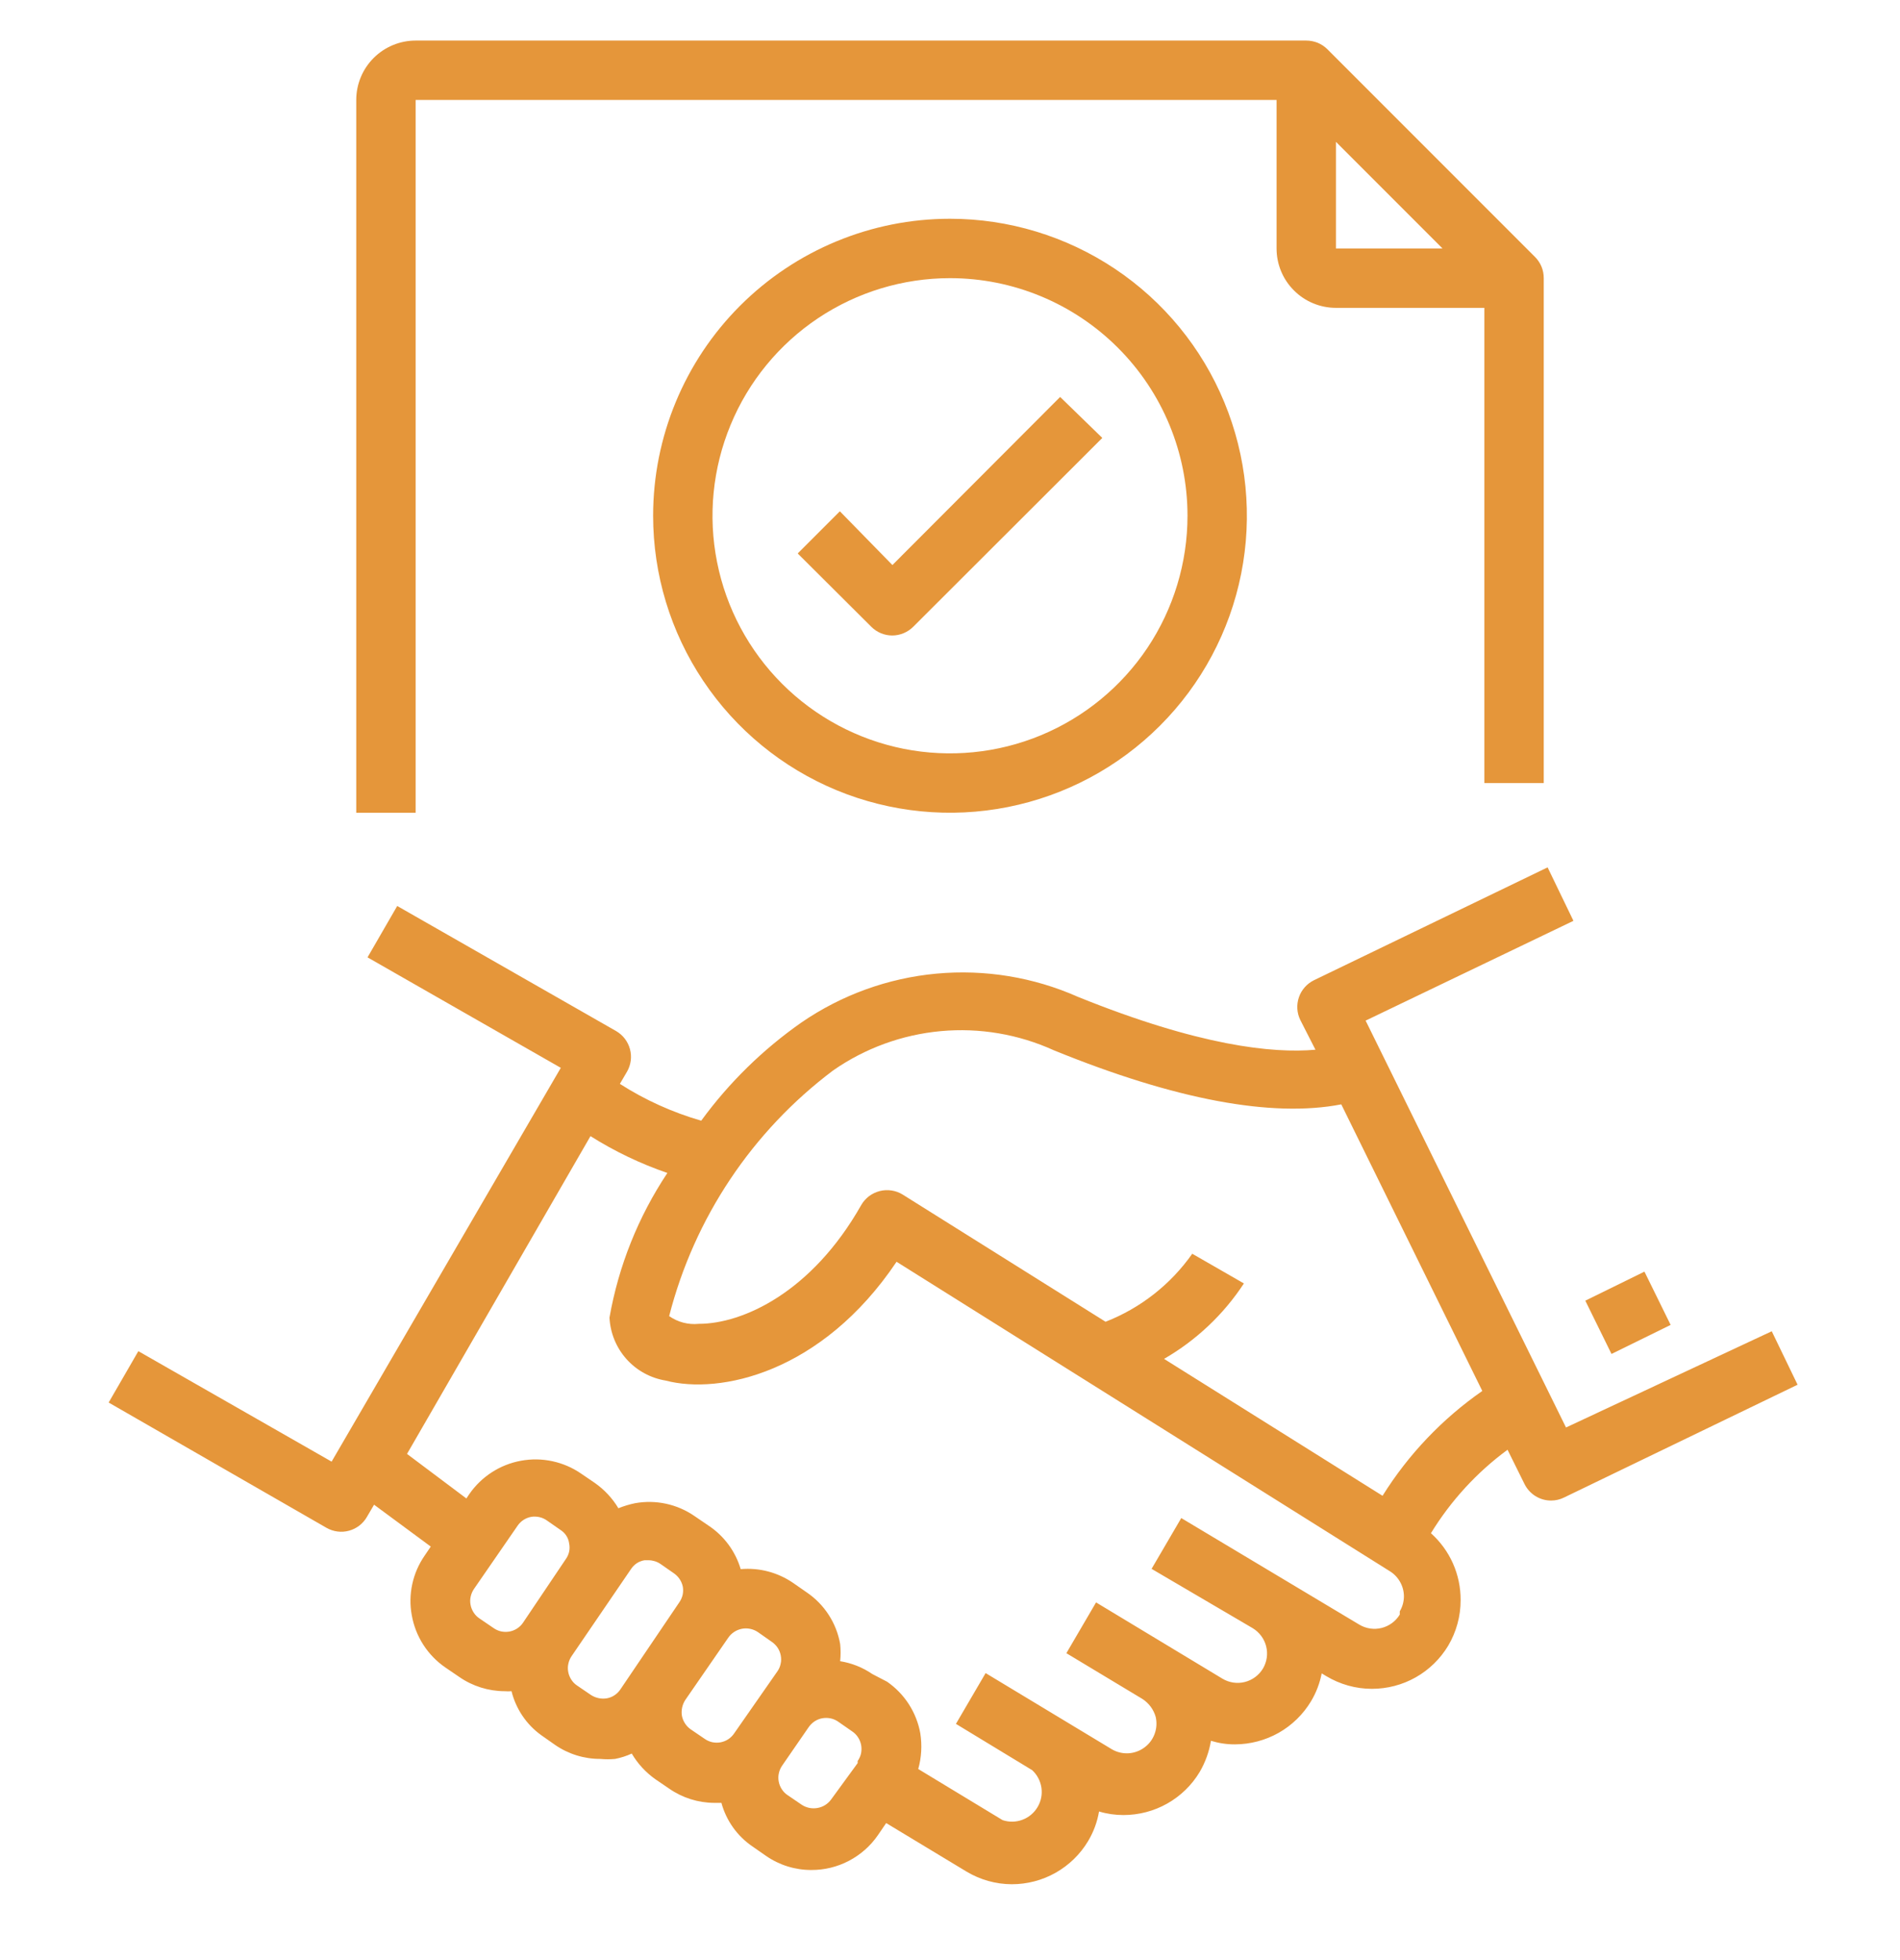 <svg width="32" height="33" viewBox="0 0 32 33" fill="none" xmlns="http://www.w3.org/2000/svg">
<g clip-path="url(#clip0_2023_314)">
<path d="M26.375 24.033L23 17.183L26.5 15.503L26.065 14.603L22.13 16.503C22.071 16.532 22.018 16.572 21.974 16.622C21.931 16.671 21.897 16.728 21.876 16.791C21.855 16.853 21.846 16.919 21.85 16.984C21.854 17.05 21.871 17.114 21.9 17.173L22.155 17.673C21.435 17.738 20.195 17.608 18.155 16.783C17.407 16.451 16.587 16.317 15.772 16.392C14.957 16.467 14.175 16.75 13.5 17.213C12.849 17.668 12.278 18.227 11.81 18.868C11.326 18.728 10.865 18.52 10.44 18.248L10.56 18.043C10.593 17.986 10.614 17.924 10.623 17.858C10.632 17.793 10.627 17.727 10.61 17.663C10.593 17.599 10.563 17.54 10.523 17.487C10.483 17.435 10.432 17.391 10.375 17.358L6.69 15.253L6.19 16.118L9.445 17.978L5.585 24.608L2.33 22.748L1.83 23.613L5.5 25.723C5.615 25.788 5.751 25.806 5.878 25.771C6.006 25.736 6.114 25.653 6.18 25.538L6.3 25.333L7.255 26.038L7.15 26.193C7.05 26.338 6.98 26.5 6.943 26.672C6.906 26.843 6.903 27.021 6.935 27.193C6.966 27.37 7.032 27.539 7.129 27.69C7.226 27.841 7.352 27.971 7.5 28.073L7.735 28.233C7.96 28.389 8.227 28.472 8.5 28.473C8.538 28.476 8.577 28.476 8.615 28.473C8.689 28.771 8.866 29.034 9.115 29.213L9.35 29.378C9.574 29.532 9.839 29.614 10.11 29.613C10.193 29.621 10.277 29.621 10.36 29.613C10.457 29.594 10.55 29.564 10.64 29.523C10.74 29.693 10.875 29.839 11.035 29.953L11.27 30.113C11.493 30.268 11.758 30.352 12.03 30.353H12.15C12.232 30.653 12.418 30.914 12.675 31.088L12.905 31.248C13.129 31.402 13.394 31.484 13.665 31.483C13.885 31.484 14.102 31.431 14.297 31.329C14.492 31.227 14.66 31.079 14.785 30.898L14.925 30.693L16.275 31.508C16.506 31.647 16.77 31.722 17.04 31.723C17.299 31.723 17.553 31.657 17.778 31.53C18.003 31.403 18.192 31.22 18.325 30.998C18.417 30.845 18.48 30.675 18.51 30.498C18.643 30.538 18.781 30.558 18.92 30.558C19.179 30.558 19.433 30.492 19.658 30.365C19.883 30.238 20.072 30.055 20.205 29.833C20.3 29.671 20.364 29.493 20.395 29.308C20.526 29.348 20.663 29.369 20.8 29.368C21.058 29.367 21.311 29.3 21.535 29.174C21.759 29.047 21.947 28.864 22.08 28.643C22.167 28.498 22.228 28.339 22.26 28.173L22.335 28.218C22.568 28.358 22.834 28.433 23.105 28.433C23.364 28.433 23.618 28.367 23.843 28.24C24.068 28.113 24.256 27.93 24.39 27.708C24.528 27.475 24.601 27.209 24.6 26.938C24.601 26.726 24.557 26.516 24.471 26.322C24.385 26.128 24.258 25.955 24.1 25.813C24.435 25.266 24.873 24.788 25.39 24.408L25.675 24.983C25.716 25.067 25.78 25.138 25.86 25.188C25.939 25.237 26.031 25.264 26.125 25.263C26.2 25.263 26.273 25.246 26.34 25.213L30.275 23.313L29.84 22.413L26.375 24.033ZM8.81 27.318C8.784 27.358 8.749 27.391 8.71 27.417C8.67 27.443 8.626 27.46 8.579 27.469C8.532 27.477 8.485 27.476 8.438 27.466C8.392 27.455 8.349 27.436 8.31 27.408L8.075 27.248C8.036 27.222 8.002 27.188 7.977 27.148C7.951 27.108 7.933 27.064 7.925 27.017C7.916 26.971 7.917 26.923 7.928 26.877C7.938 26.831 7.958 26.787 7.985 26.748L8.72 25.683C8.773 25.607 8.854 25.555 8.945 25.538C8.991 25.53 9.038 25.532 9.084 25.542C9.129 25.552 9.172 25.571 9.21 25.598L9.44 25.758C9.479 25.783 9.513 25.816 9.538 25.855C9.563 25.893 9.579 25.937 9.585 25.983C9.595 26.029 9.595 26.076 9.586 26.122C9.576 26.167 9.557 26.21 9.53 26.248L8.81 27.318ZM10.445 28.448C10.392 28.524 10.311 28.577 10.22 28.593C10.128 28.608 10.034 28.588 9.955 28.538L9.72 28.378C9.681 28.352 9.647 28.318 9.622 28.278C9.596 28.238 9.578 28.194 9.57 28.147C9.561 28.101 9.562 28.053 9.573 28.007C9.583 27.96 9.603 27.917 9.63 27.878L10.63 26.413C10.656 26.375 10.689 26.342 10.727 26.317C10.766 26.292 10.81 26.276 10.855 26.268H10.92C10.991 26.268 11.061 26.289 11.12 26.328L11.35 26.488C11.427 26.541 11.481 26.622 11.5 26.713C11.508 26.759 11.507 26.806 11.497 26.852C11.486 26.897 11.467 26.94 11.44 26.978L10.445 28.448ZM12.365 29.183C12.338 29.223 12.304 29.256 12.265 29.282C12.225 29.308 12.181 29.325 12.134 29.334C12.087 29.342 12.04 29.341 11.993 29.331C11.947 29.32 11.904 29.301 11.865 29.273L11.63 29.113C11.555 29.059 11.503 28.979 11.485 28.888C11.47 28.796 11.49 28.702 11.54 28.623L12.265 27.573C12.319 27.494 12.402 27.44 12.495 27.422C12.589 27.404 12.686 27.425 12.765 27.478L13 27.643C13.039 27.67 13.073 27.704 13.099 27.744C13.124 27.783 13.142 27.828 13.15 27.874C13.159 27.921 13.158 27.969 13.147 28.015C13.137 28.061 13.118 28.105 13.09 28.143L12.365 29.183ZM14.445 29.683L14 30.293C13.945 30.37 13.862 30.423 13.768 30.439C13.675 30.456 13.579 30.436 13.5 30.383L13.265 30.223C13.226 30.197 13.192 30.163 13.167 30.123C13.141 30.083 13.123 30.039 13.115 29.992C13.106 29.946 13.107 29.898 13.118 29.852C13.128 29.805 13.148 29.762 13.175 29.723L13.62 29.078C13.647 29.039 13.681 29.006 13.72 28.98C13.76 28.954 13.805 28.936 13.851 28.928C13.898 28.92 13.945 28.921 13.992 28.931C14.038 28.941 14.082 28.961 14.12 28.988L14.35 29.148C14.39 29.174 14.424 29.208 14.45 29.248C14.476 29.287 14.494 29.332 14.503 29.378C14.512 29.425 14.511 29.473 14.502 29.519C14.492 29.566 14.472 29.609 14.445 29.648V29.683ZM23.575 27.183C23.507 27.295 23.397 27.376 23.27 27.408C23.143 27.44 23.008 27.42 22.895 27.353L19.895 25.558L19.395 26.413L21.1 27.413C21.212 27.482 21.293 27.591 21.325 27.718C21.357 27.846 21.337 27.98 21.27 28.093C21.202 28.205 21.092 28.286 20.965 28.318C20.838 28.35 20.703 28.33 20.59 28.263L18.46 26.978L17.96 27.833L19.24 28.603C19.35 28.674 19.43 28.782 19.465 28.908C19.486 29.003 19.48 29.102 19.446 29.192C19.413 29.284 19.353 29.363 19.275 29.42C19.197 29.478 19.104 29.512 19.008 29.518C18.911 29.524 18.814 29.501 18.73 29.453L16.6 28.168L16.1 29.023L17.385 29.803C17.469 29.881 17.523 29.985 17.54 30.099C17.556 30.212 17.533 30.327 17.474 30.425C17.416 30.523 17.325 30.599 17.218 30.638C17.111 30.678 16.993 30.68 16.885 30.643L15.465 29.783C15.52 29.588 15.531 29.384 15.5 29.183C15.469 29.009 15.403 28.842 15.307 28.692C15.211 28.543 15.086 28.414 14.94 28.313L14.69 28.183C14.528 28.072 14.344 27.999 14.15 27.968C14.16 27.872 14.16 27.775 14.15 27.678C14.119 27.503 14.053 27.335 13.956 27.186C13.859 27.036 13.733 26.908 13.585 26.808L13.355 26.648C13.097 26.472 12.786 26.39 12.475 26.418C12.386 26.117 12.193 25.856 11.93 25.683L11.695 25.523C11.403 25.322 11.044 25.245 10.695 25.308C10.599 25.328 10.505 25.356 10.415 25.393C10.315 25.225 10.18 25.081 10.02 24.968L9.785 24.808C9.49 24.606 9.126 24.528 8.774 24.593C8.422 24.657 8.109 24.859 7.905 25.153L7.855 25.228L6.855 24.478L9.945 19.128C10.351 19.384 10.786 19.592 11.24 19.748C10.75 20.484 10.418 21.313 10.265 22.183C10.278 22.441 10.378 22.687 10.55 22.88C10.722 23.073 10.955 23.201 11.21 23.243C12.12 23.483 13.84 23.118 15.1 21.243L23.4 26.448C23.474 26.492 23.535 26.554 23.578 26.629C23.621 26.703 23.644 26.787 23.645 26.873C23.645 26.963 23.621 27.051 23.575 27.128V27.183ZM23.285 25.183L19.605 22.878C20.146 22.566 20.607 22.131 20.95 21.608L20.08 21.108C19.716 21.625 19.209 22.023 18.62 22.253L15.205 20.113C15.148 20.077 15.083 20.053 15.016 20.043C14.949 20.033 14.881 20.036 14.815 20.053C14.75 20.07 14.69 20.099 14.636 20.139C14.583 20.18 14.538 20.23 14.505 20.288C13.67 21.763 12.505 22.288 11.77 22.288C11.593 22.306 11.416 22.26 11.27 22.158C11.693 20.506 12.667 19.048 14.03 18.023C14.567 17.648 15.193 17.42 15.845 17.36C16.497 17.3 17.154 17.412 17.75 17.683C19.8 18.518 21.425 18.818 22.59 18.593L24.965 23.418C24.291 23.887 23.72 24.487 23.285 25.183Z" fill="#E5963A"/>
<path d="M26.7 21.898L27.696 21.409L28.137 22.306L27.141 22.795L26.7 21.898Z" fill="#E5963A"/>
<path d="M26 13.183V4.683C26 4.618 25.988 4.552 25.963 4.491C25.938 4.43 25.901 4.375 25.855 4.328L22.355 0.828C22.308 0.782 22.253 0.745 22.192 0.72C22.131 0.696 22.066 0.683 22 0.683H7C6.735 0.683 6.48 0.789 6.293 0.976C6.105 1.164 6 1.418 6 1.683V13.683H7V1.683H21.5V4.183C21.5 4.449 21.605 4.703 21.793 4.89C21.98 5.078 22.235 5.183 22.5 5.183H25V13.183H26ZM22.5 4.183V2.388L24.295 4.183H22.5Z" fill="#E5963A"/>
<path d="M11 8.683C11 9.672 11.293 10.639 11.843 11.461C12.392 12.283 13.173 12.924 14.087 13.303C15 13.681 16.006 13.78 16.976 13.587C17.945 13.394 18.836 12.918 19.535 12.219C20.235 11.52 20.711 10.629 20.904 9.659C21.097 8.689 20.998 7.684 20.619 6.77C20.241 5.856 19.6 5.075 18.778 4.526C17.956 3.977 16.989 3.683 16 3.683C14.674 3.683 13.402 4.21 12.464 5.148C11.527 6.085 11 7.357 11 8.683ZM20 8.683C20 9.474 19.765 10.248 19.326 10.906C18.886 11.563 18.262 12.076 17.531 12.379C16.8 12.682 15.996 12.761 15.22 12.607C14.444 12.452 13.731 12.071 13.172 11.512C12.612 10.952 12.231 10.24 12.077 9.464C11.922 8.688 12.002 7.884 12.305 7.153C12.607 6.422 13.12 5.797 13.778 5.357C14.435 4.918 15.209 4.683 16 4.683C17.061 4.683 18.078 5.105 18.828 5.855C19.579 6.605 20 7.622 20 8.683Z" fill="#E5963A"/>
<path d="M14.145 8.608L13.435 9.318L14.675 10.553C14.768 10.646 14.895 10.699 15.027 10.699C15.159 10.699 15.286 10.646 15.38 10.553L18.565 7.373L17.855 6.683L15.03 9.513L14.145 8.608Z" fill="#E5963A"/>
</g>
<defs>
<clipPath id="clip0_2023_314">
<rect width="32" height="32" fill="white" transform="translate(0 0.108)"/>
</clipPath>
</defs>
</svg>
